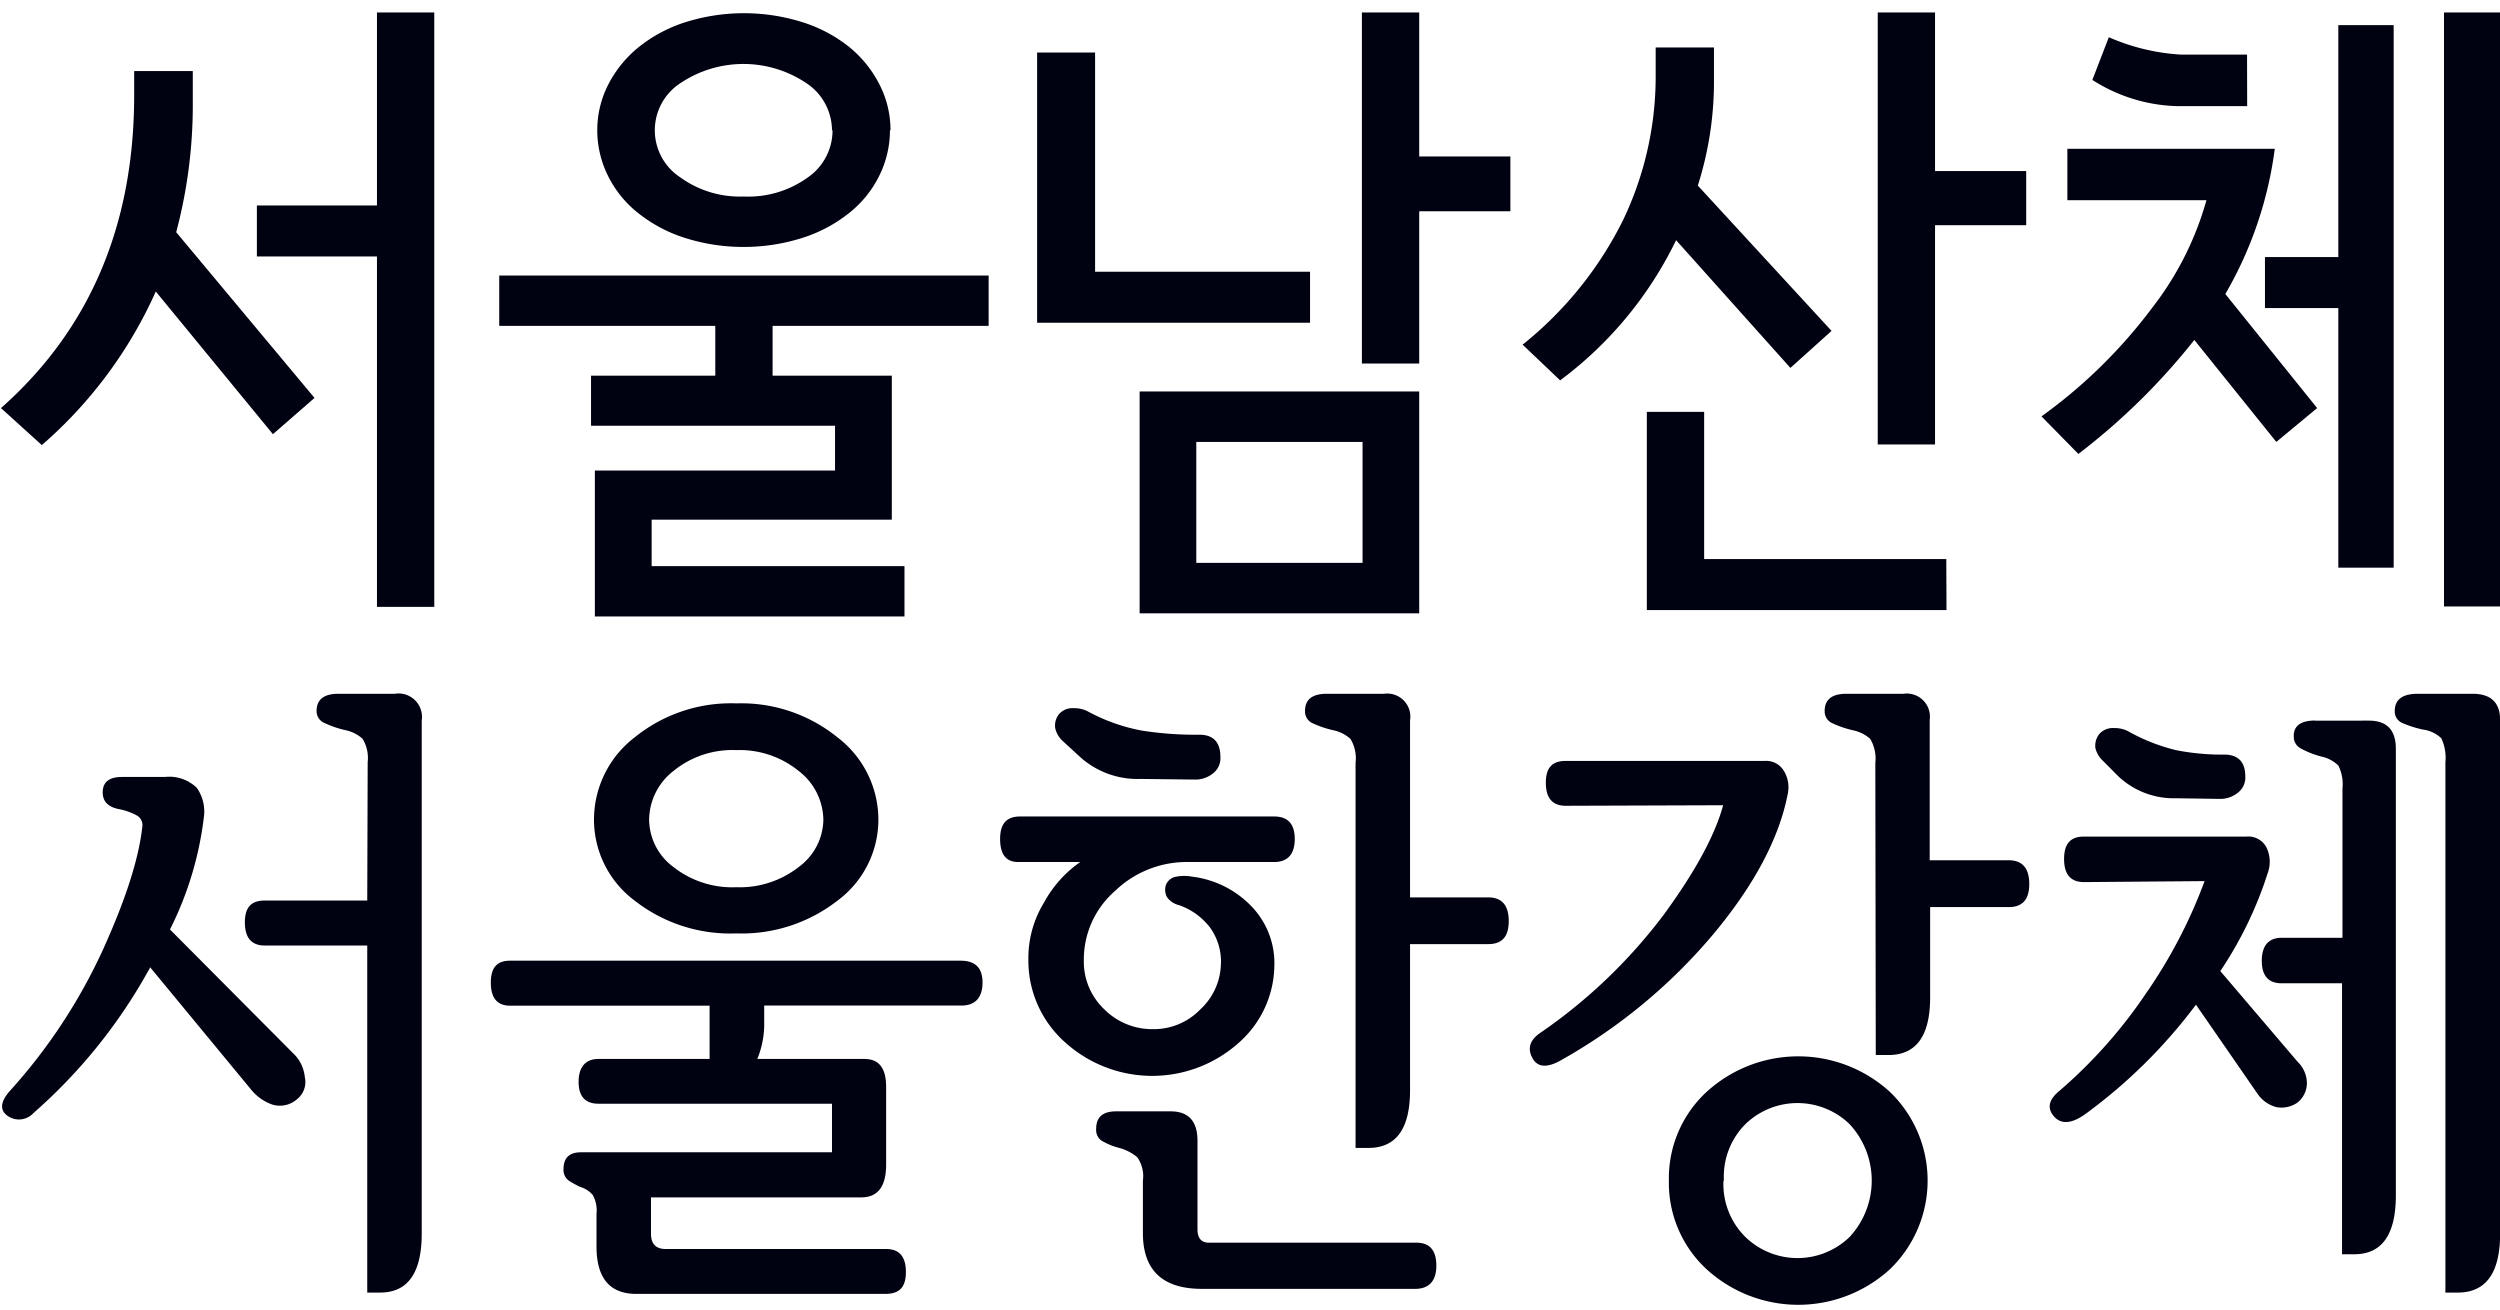 <svg id="Layer_1" data-name="Layer 1" xmlns="http://www.w3.org/2000/svg" viewBox="0 0 229 120"><defs><style>.cls-1{fill:#000111;}</style></defs><title>font</title><path class="cls-1" d="M17.66,9.37a45.38,45.38,0,0,1-1.52,11.9L28.81,36.45,25,39.77,14.27,26.7A40.4,40.4,0,0,1,3.83,40.77L.09,37.38q12.2-10.8,12.2-28.66V6.51h5.37ZM39.78,55.59H34.53V23.49h-11V18.82h11V1.14h5.25Z"/><path class="cls-1" d="M65.52,34.41V29.85H45.73V25.24H90.56v4.61H70.77v4.56H81.69V47.6h-22v4.26H82.85v4.61H54.49V43.1h22V39H54.14V34.41Zm16-22.48a9.36,9.36,0,0,1-1,4.21,9.93,9.93,0,0,1-2.83,3.44,13.22,13.22,0,0,1-4.32,2.25,17.68,17.68,0,0,1-5.26.79,17.61,17.61,0,0,1-5.25-.79,13.22,13.22,0,0,1-4.32-2.25,9.93,9.93,0,0,1-2.83-3.44,9.36,9.36,0,0,1-1-4.21,9.14,9.14,0,0,1,1-4.17,10.61,10.61,0,0,1,2.83-3.47A13.22,13.22,0,0,1,62.89,2,17.87,17.87,0,0,1,73.4,2a13.22,13.22,0,0,1,4.32,2.25,10.61,10.61,0,0,1,2.83,3.47A9.14,9.14,0,0,1,81.57,11.93Zm-5.31,0a5.21,5.21,0,0,0-2.34-4.31,10.35,10.35,0,0,0-11.55,0,5.15,5.15,0,0,0,0,8.63A9.31,9.31,0,0,0,68.14,18,9.31,9.31,0,0,0,74,16.25,5.23,5.23,0,0,0,76.26,11.93Z"/><path class="cls-1" d="M120,29.56h-25V4.81h5.31V24.89H120Zm10,26.62H104.39V35.86H130Zm-5.19-4.62V40.48H109.58V51.56Zm13.54-32.21H130V33.3h-5.25V1.14H130V14.33h8.35Z"/><path class="cls-1" d="M157,7.62A31.38,31.38,0,0,1,155.52,17l12.25,13.31L164,33.7,153.53,22a35,35,0,0,1-10.62,12.84l-3.44-3.27a33.9,33.9,0,0,0,9.19-11.38,30.46,30.46,0,0,0,3-13V4.35H157Zm21.3,48.26H150.85V37.73h5.25V51.21h22.18Zm7.3-35.25h-8.35V40.71H172V1.14h5.25V15.67h8.35Z"/><path class="cls-1" d="M203.84,26.93l8.41,10.45-3.74,3.1L201,31.14a59.9,59.9,0,0,1-10.62,10.44L187,38.14a46.7,46.7,0,0,0,10.18-10,28.55,28.55,0,0,0,4.93-9.8H189.37V13.63h19A35.57,35.57,0,0,1,203.84,26.93Zm2-17.21h-6.48a15.07,15.07,0,0,1-7.7-2.4l1.51-3.91A19.17,19.17,0,0,0,199.76,5h6.07Zm1.63,13.83h6.72V2.3h5.07V52h-5.07V28.22h-6.72Zm21.54,32h-5.14V1.14H229Z"/><path class="cls-1" d="M18.68,74.81a31.07,31.07,0,0,1-3.11,10.33L26.83,96.46a3.44,3.44,0,0,1,1.09,2.2,2,2,0,0,1-.68,2,2.38,2.38,0,0,1-2.26.53,4.35,4.35,0,0,1-2-1.41L13.75,88.6a1.29,1.29,0,0,1-.18.35,48.78,48.78,0,0,1-10.5,13,1.8,1.8,0,0,1-2.38.26C0,101.71,0,101,.84,100A50.77,50.77,0,0,0,9.38,87.1q3.19-7,3.66-11.41a1,1,0,0,0-.52-1,5.57,5.57,0,0,0-1.65-.58c-1-.2-1.5-.74-1.46-1.62s.62-1.32,1.76-1.32H15.1a3.61,3.61,0,0,1,2.93,1A3.77,3.77,0,0,1,18.68,74.81Zm15-5a3.37,3.37,0,0,0-.47-2.14,3.37,3.37,0,0,0-1.58-.79,9.24,9.24,0,0,1-1.88-.64A1.18,1.18,0,0,1,29,65.13c0-1.06.67-1.58,2-1.58h5.16A2.15,2.15,0,0,1,38.63,66V113q0,5.4-3.82,5.4H33.64V86.61H24.25c-1.21,0-1.82-.71-1.82-2.12s.61-2,1.82-2h9.39Z"/><path class="cls-1" d="M70,93.53A8.48,8.48,0,0,1,69.37,97h9.8c1.37,0,2,.86,2,2.58v7.1c0,2-.76,3-2.28,3H59.63V113q0,1.41,1.35,1.41H81.17c1.21,0,1.81.7,1.81,2.11s-.62,2-1.87,2H58.28c-2.42,0-3.64-1.44-3.64-4.34v-3a2.91,2.91,0,0,0-.35-1.73,2.51,2.51,0,0,0-1.17-.74,9.79,9.79,0,0,1-1-.55,1.21,1.21,0,0,1-.5-1.09c0-1,.53-1.52,1.59-1.52h23V101.1H54.82c-1.21,0-1.82-.67-1.82-2S53.61,97,54.82,97H65V92.12H46.72c-1.17,0-1.76-.7-1.76-2.11S45.55,88,46.72,88H88C89.32,88,90,88.64,90,90s-.65,2.11-1.94,2.11H70ZM54.41,75.11a9.5,9.5,0,0,1,3.73-7.57,14,14,0,0,1,9.3-3.11,14,14,0,0,1,9.27,3.11,9.49,9.49,0,0,1,3.75,7.57,9.24,9.24,0,0,1-3.75,7.39,14.27,14.27,0,0,1-9.27,3,14.2,14.2,0,0,1-9.3-3A9.25,9.25,0,0,1,54.41,75.11Zm5.05,0a5.46,5.46,0,0,0,2.23,4.31,8.71,8.71,0,0,0,5.75,1.85,8.77,8.77,0,0,0,5.72-1.85,5.47,5.47,0,0,0,2.26-4.31,5.73,5.73,0,0,0-2.26-4.49,8.59,8.59,0,0,0-5.72-1.91,8.53,8.53,0,0,0-5.75,1.91A5.72,5.72,0,0,0,59.46,75.11Z"/><path class="cls-1" d="M108,82.91a1.85,1.85,0,0,1-1.12-.76,1.5,1.5,0,0,1-.11-1,1.21,1.21,0,0,1,1-.85,3.75,3.75,0,0,1,1.41,0,9.06,9.06,0,0,1,5.55,2.82,7.5,7.5,0,0,1,2,5.39,9.57,9.57,0,0,1-3.25,7,11.89,11.89,0,0,1-15.88,0,10,10,0,0,1-3.4-7.57,9.74,9.74,0,0,1,1.44-5.28,10.84,10.84,0,0,1,3.31-3.7H93.25c-1.09,0-1.64-.7-1.64-2.11s.61-2.06,1.82-2.06h23.29c1.25,0,1.88.69,1.88,2.06s-.63,2.11-1.88,2.11h-8a9.45,9.45,0,0,0-6.57,2.64,8.32,8.32,0,0,0-2.87,6.34,6,6,0,0,0,1.87,4.51,6.18,6.18,0,0,0,4.46,1.82,5.92,5.92,0,0,0,4.35-1.82,5.83,5.83,0,0,0,1.87-4,5.33,5.33,0,0,0-1-3.5A6.11,6.11,0,0,0,108,82.91ZM98.83,69.24l-1.47-1.35a2.28,2.28,0,0,1-.7-1.18A1.68,1.68,0,0,1,97,65.42a1.64,1.64,0,0,1,1.35-.55,2.75,2.75,0,0,1,1.23.26,16.81,16.81,0,0,0,5,1.79,31.72,31.72,0,0,0,5.28.38c1.29,0,1.93.69,1.93,2.06a1.75,1.75,0,0,1-.73,1.52,2.56,2.56,0,0,1-1.5.53l-5.1-.06A7.84,7.84,0,0,1,98.83,69.24Zm30.8,48.82H110.09c-3.6,0-5.4-1.71-5.4-5.11v-4.81a3,3,0,0,0-.52-2.14,4.28,4.28,0,0,0-1.65-.85,6.31,6.31,0,0,1-1.64-.68,1.21,1.21,0,0,1-.47-1.08c0-1.06.61-1.59,1.82-1.59h5q2.46,0,2.46,2.7v8.1c0,.82.35,1.23,1.06,1.23h19c1.21,0,1.82.7,1.82,2.11S130.88,118.06,129.63,118.06ZM129.16,66v16.2h7.16c1.25,0,1.88.72,1.88,2.17s-.63,2.11-1.88,2.11h-7.16V99.87q0,5.28-3.81,5.28h-1.18V69.88a3.43,3.43,0,0,0-.47-2.2,3.37,3.37,0,0,0-1.58-.79,9.46,9.46,0,0,1-1.88-.64,1.17,1.17,0,0,1-.7-1.12c0-1.06.66-1.58,2-1.58h5.23A2.12,2.12,0,0,1,129.16,66Z"/><path class="cls-1" d="M143.42,73.81c-1.21,0-1.82-.7-1.82-2.11s.61-2,1.82-2h18.25a1.88,1.88,0,0,1,1.73.91,2.87,2.87,0,0,1,.38,2q-1.17,6.23-7,13.15A50.6,50.6,0,0,1,143,97.11q-1.94,1.11-2.64-.21c-.47-.88-.22-1.65.76-2.31a48.45,48.45,0,0,0,11.3-10.83q4.31-5.9,5.42-10Zm9.45,34.33a10.76,10.76,0,0,1,3.43-8.1,12.45,12.45,0,0,1,16.84,0,11.28,11.28,0,0,1,0,16.2,12.45,12.45,0,0,1-16.84,0A10.76,10.76,0,0,1,152.87,108.14Zm5,0a6.81,6.81,0,0,0,2,5.16,6.86,6.86,0,0,0,9.56,0,7.6,7.6,0,0,0,0-10.32,6.86,6.86,0,0,0-9.56,0A6.81,6.81,0,0,0,157.91,108.14Zm13.91-38.26a3.5,3.5,0,0,0-.47-2.2,3.41,3.41,0,0,0-1.59-.79,9.34,9.34,0,0,1-1.87-.64,1.18,1.18,0,0,1-.71-1.12c0-1.06.67-1.58,2-1.58h5.22a2.12,2.12,0,0,1,2.4,2.4V78.8H184c1.25,0,1.88.73,1.88,2.17s-.63,2.12-1.88,2.12H176.8v8.27q0,5.28-3.81,5.28h-1.17Z"/><path class="cls-1" d="M190.89,80.8c-1.22,0-1.82-.71-1.82-2.12s.6-2.05,1.82-2.05h14.9a1.87,1.87,0,0,1,1.82,1,3,3,0,0,1,.12,2.32,35.27,35.27,0,0,1-4.35,9l7.1,8.33a2.73,2.73,0,0,1,.83,2,2.28,2.28,0,0,1-.88,1.73,2.58,2.58,0,0,1-1.88.41,3,3,0,0,1-1.76-1.23l-5.64-8.16a47.94,47.94,0,0,1-10,9.92c-1.33,1-2.33,1.08-3,.32s-.49-1.56.53-2.38a44.63,44.63,0,0,0,7.89-8.89,45.81,45.81,0,0,0,5.37-10.29Zm3.16-9.68-1.4-1.41a2.37,2.37,0,0,1-.71-1.18,1.73,1.73,0,0,1,.35-1.29,1.67,1.67,0,0,1,1.35-.55,2.76,2.76,0,0,1,1.24.26,17.23,17.23,0,0,0,4.43,1.76,21.42,21.42,0,0,0,4.43.41c1.29,0,1.93.69,1.93,2a1.76,1.76,0,0,1-.73,1.53,2.56,2.56,0,0,1-1.5.53l-4.1-.06A7.41,7.41,0,0,1,194.05,71.12Zm18-5.11H217q2.46,0,2.46,2.58v40.9q0,5.4-3.81,5.4h-1.12V90.07H209c-1.21,0-1.82-.69-1.82-2.06s.61-2.11,1.82-2.11h5.57V72.23a3.81,3.81,0,0,0-.38-2.11,3.17,3.17,0,0,0-1.55-.82,8.12,8.12,0,0,1-1.88-.74,1.19,1.19,0,0,1-.65-1.08C210.07,66.5,210.74,66,212.07,66ZM224,69.82a4.18,4.18,0,0,0-.38-2.2,3,3,0,0,0-1.67-.79,9.8,9.8,0,0,1-1.91-.61,1.13,1.13,0,0,1-.68-1.09c0-1.06.71-1.58,2.12-1.58h5c1.68,0,2.53.8,2.53,2.4V113q0,5.4-3.88,5.4H224Z"/></svg>